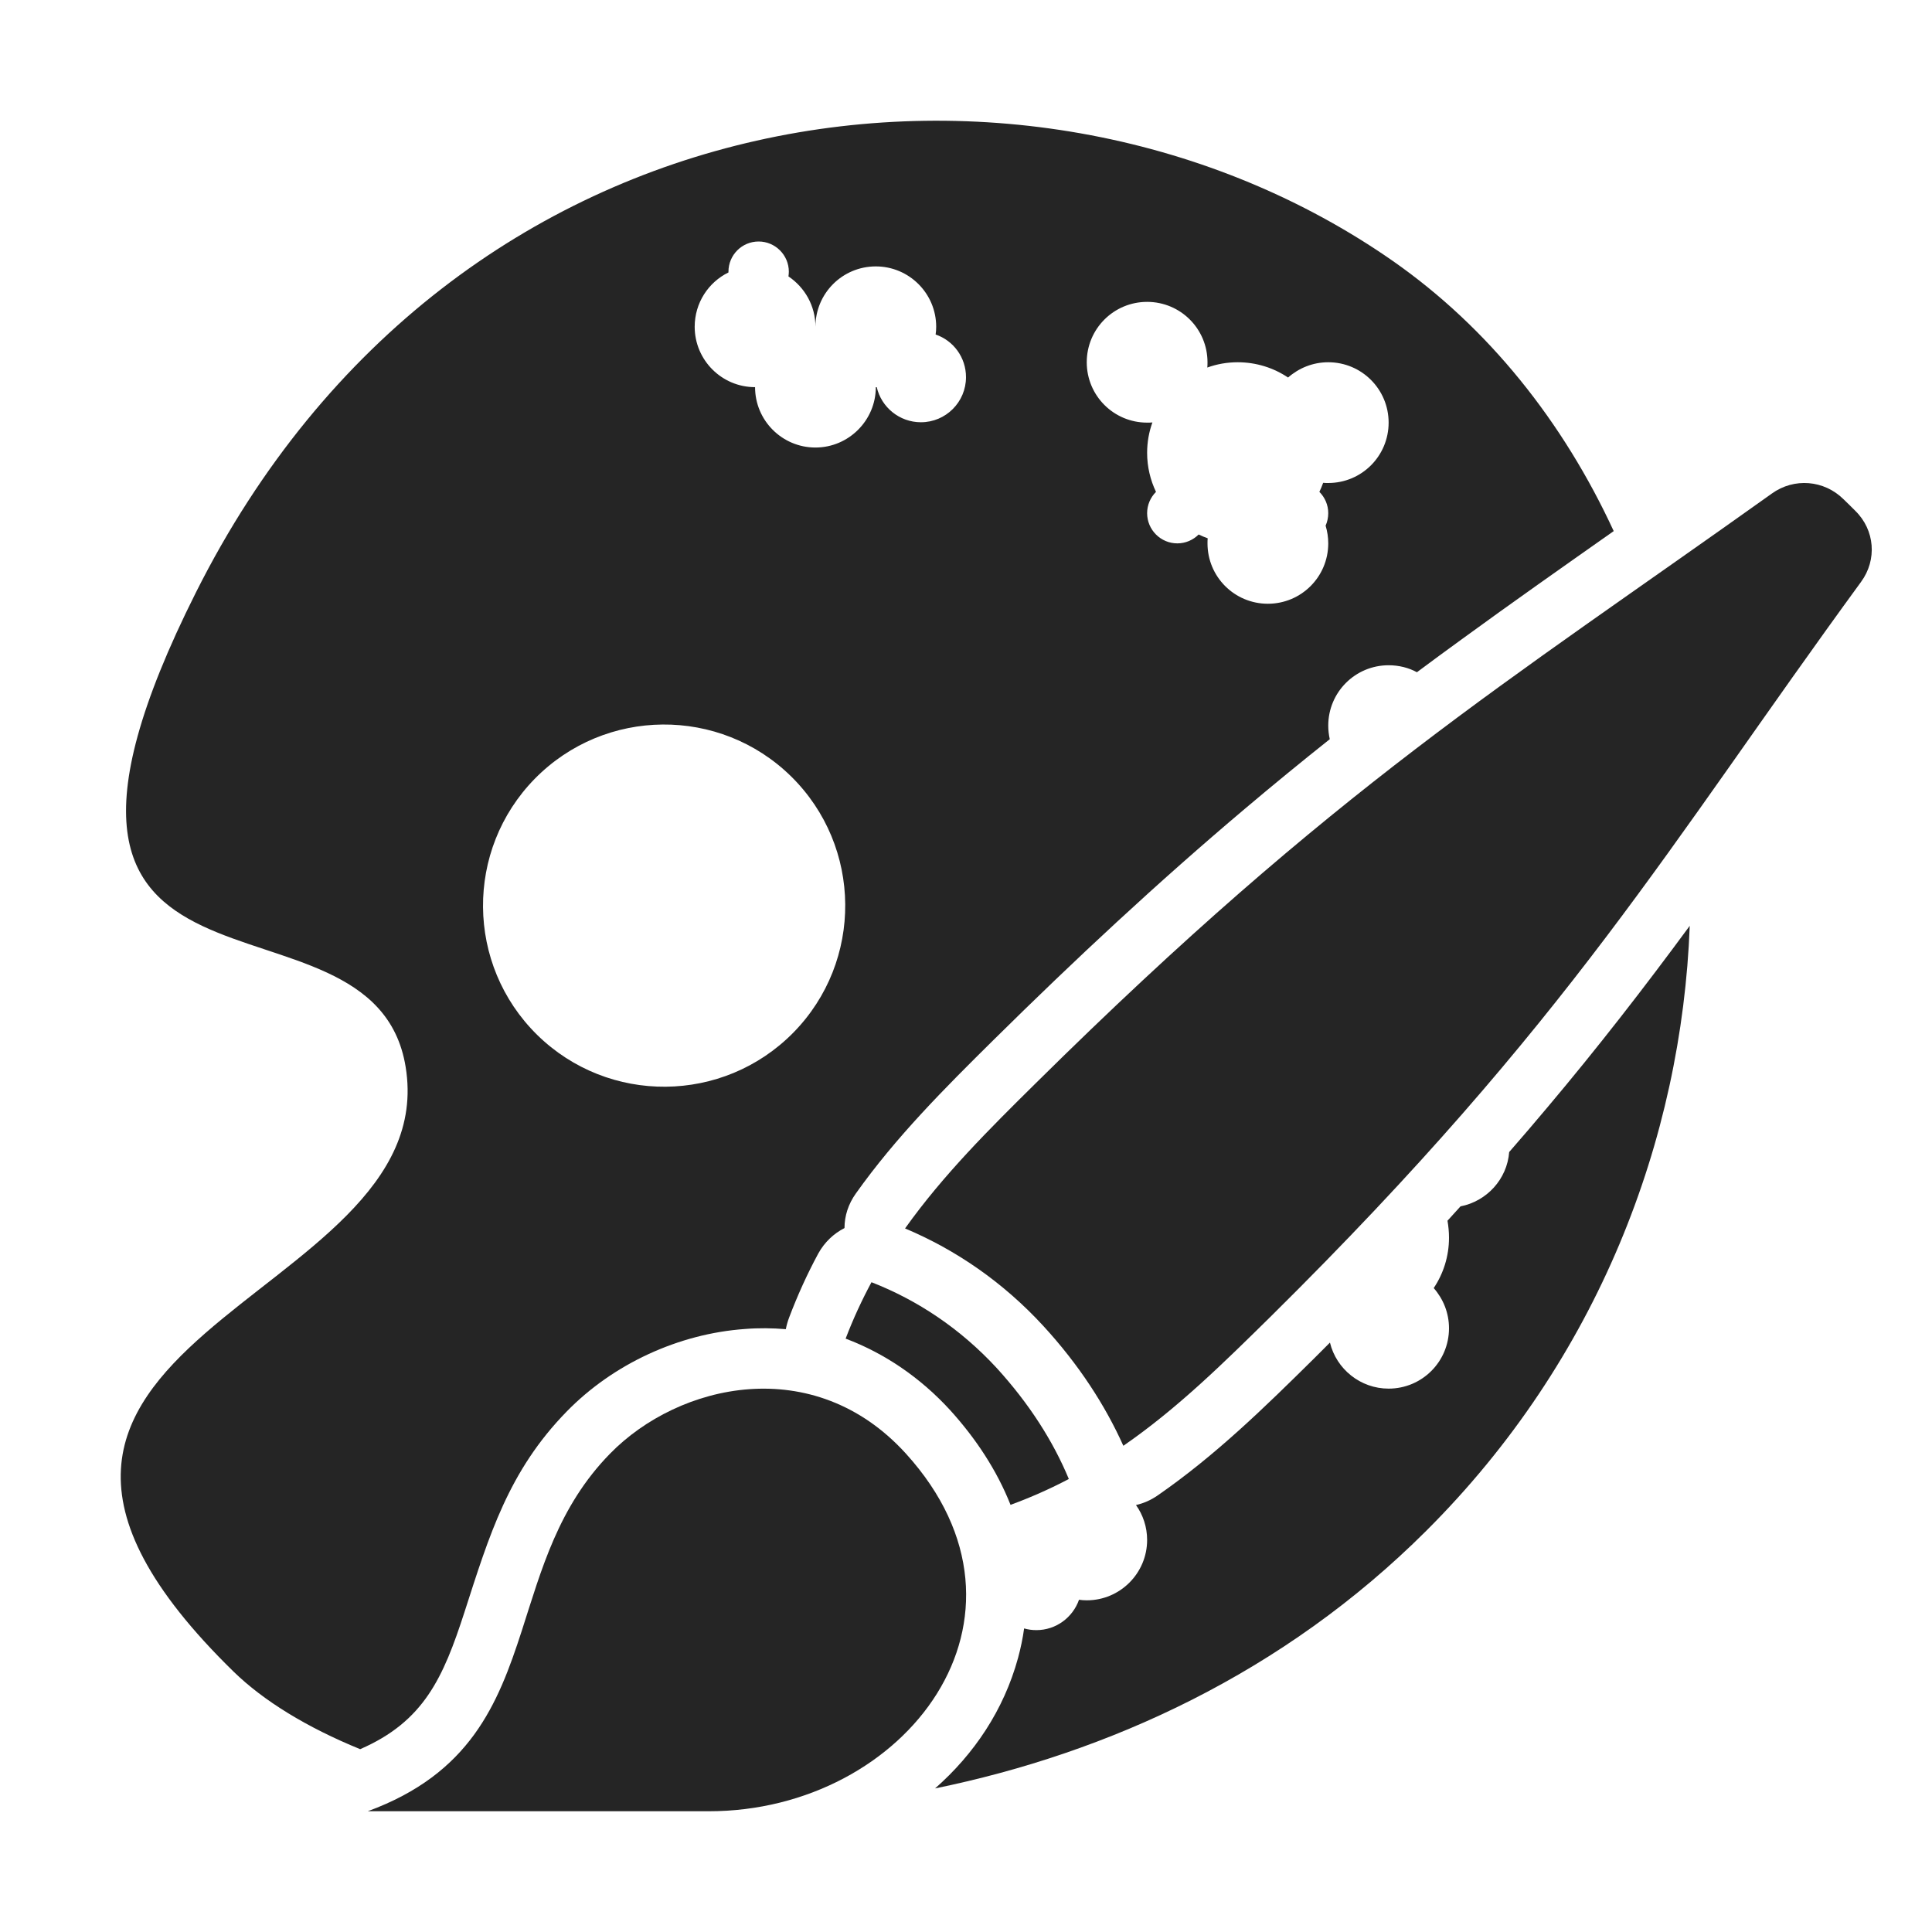 <?xml version="1.0" encoding="UTF-8"?>
<!DOCTYPE svg PUBLIC "-//W3C//DTD SVG 1.1//EN" "http://www.w3.org/Graphics/SVG/1.1/DTD/svg11.dtd">
<svg xmlns="http://www.w3.org/2000/svg" xml:space="preserve" width="1024px" height="1024px" shape-rendering="geometricPrecision" text-rendering="geometricPrecision" image-rendering="optimizeQuality" fill-rule="nonzero" clip-rule="evenodd" viewBox="0 0 10240 10240" xmlns:xlink="http://www.w3.org/1999/xlink">
	<title>painters_palette_brush icon</title>
	<desc>painters_palette_brush icon from the IconExperience.com O-Collection. Copyright by INCORS GmbH (www.incors.com).</desc>
	<path id="curve3" fill="#252525" d="M7559 8114c912,-909 1354,-2075 1397,-3207 -242,329 -491,650 -755,963 -66,79 -134,158 -202,236 -11,144 -119,261 -258,288 -23,25 -46,51 -69,76 5,29 8,59 8,90 0,99 -30,191 -81,267 50,57 81,131 81,213 0,177 -143,320 -320,320 -150,0 -277,-104 -311,-244 -28,28 -56,56 -84,84 -263,260 -524,515 -829,726 -36,25 -75,42 -115,51 37,52 59,116 59,185 0,176 -143,320 -320,320 -14,0 -28,-1 -41,-3 -33,94 -122,161 -226,161 -23,0 -44,-3 -65,-9 -7,52 -18,104 -32,156 -76,278 -234,511 -440,692 918,-188 1847,-611 2603,-1365zm-1479 -5714c0,-57 10,-111 28,-161 -9,1 -19,1 -28,1 -177,0 -320,-143 -320,-320 0,-177 143,-320 320,-320 177,0 320,143 320,320 0,9 0,19 -1,28 50,-18 104,-28 161,-28 99,0 191,30 267,81 57,-50 131,-81 213,-81 177,0 320,143 320,320 0,177 -143,320 -320,320 -9,0 -18,0 -27,-1 -6,16 -12,32 -20,48 29,29 47,69 47,113 0,23 -5,46 -14,66 9,30 14,61 14,94 0,177 -143,320 -320,320 -177,0 -320,-143 -320,-320 0,-9 0,-18 1,-27 -16,-6 -32,-12 -48,-20 -29,29 -69,47 -113,47 -88,0 -160,-72 -160,-160 0,-44 18,-84 47,-113 -30,-63 -47,-133 -47,-207zm-1758 -668l0 0c0,-177 143,-320 320,-320 176,0 320,143 320,320 0,14 -1,27 -3,41 94,32 161,121 161,226 0,132 -107,239 -239,239 -114,0 -210,-80 -234,-186l-5 0 0 0c0,176 -144,320 -320,320 -177,0 -320,-144 -320,-320 -177,0 -320,-144 -320,-320 0,-127 73,-236 179,-288l0 -4c0,-88 71,-160 160,-160 88,0 160,72 160,160 0,9 -1,17 -2,25 86,58 143,155 143,267zm-157 5313c4,-21 10,-42 18,-63 44,-116 95,-229 154,-338 33,-60 82,-106 139,-135 0,-64 20,-127 60,-183 213,-300 470,-557 731,-815 429,-424 871,-836 1332,-1225 148,-125 298,-248 449,-368 -5,-23 -8,-47 -8,-72 0,-177 143,-320 320,-320 54,0 106,13 150,37 79,-59 158,-117 238,-175 266,-194 535,-383 805,-573 -268,-580 -664,-1078 -1171,-1432 -1899,-1324 -4979,-961 -6343,1756 -1218,2425 939,1454 1111,2516 207,1269 -2734,1425 -912,3205 159,155 389,296 671,411 338,-147 440,-378 553,-727 131,-406 233,-747 542,-1063 246,-252 593,-412 944,-437 74,-6 146,-5 217,1zm40 -1572c-372,378 -980,383 -1358,12 -378,-372 -383,-980 -12,-1358 372,-378 980,-383 1358,-12 378,372 383,980 12,1358z"/>
	<path id="curve2" fill="#252525" d="M4802 7705c784,865 1,1895 -1045,1895 -784,0 -849,0 -1808,0 542,-199 690,-565 817,-958 103,-319 192,-656 467,-937 364,-373 1080,-539 1569,0z"/>
	<path id="curve1" fill="#252525" d="M4619 6796c-51,95 -97,194 -137,299 207,78 395,206 553,378 138,152 249,321 321,503 109,-40 212,-86 309,-137 -83,-200 -209,-398 -382,-588 -193,-209 -420,-360 -664,-455z"/>
	<path id="curve0" fill="#252525" d="M9834 2708c-21,-21 -42,-42 -63,-62 -103,-102 -262,-115 -380,-30 -1424,1016 -2312,1554 -3899,3123 -246,243 -492,487 -695,772 269,113 520,285 734,518 187,204 326,418 423,634 291,-201 538,-446 786,-690 1587,-1570 2096,-2481 3124,-3889 86,-117 73,-275 -30,-376z"/>
</svg>
